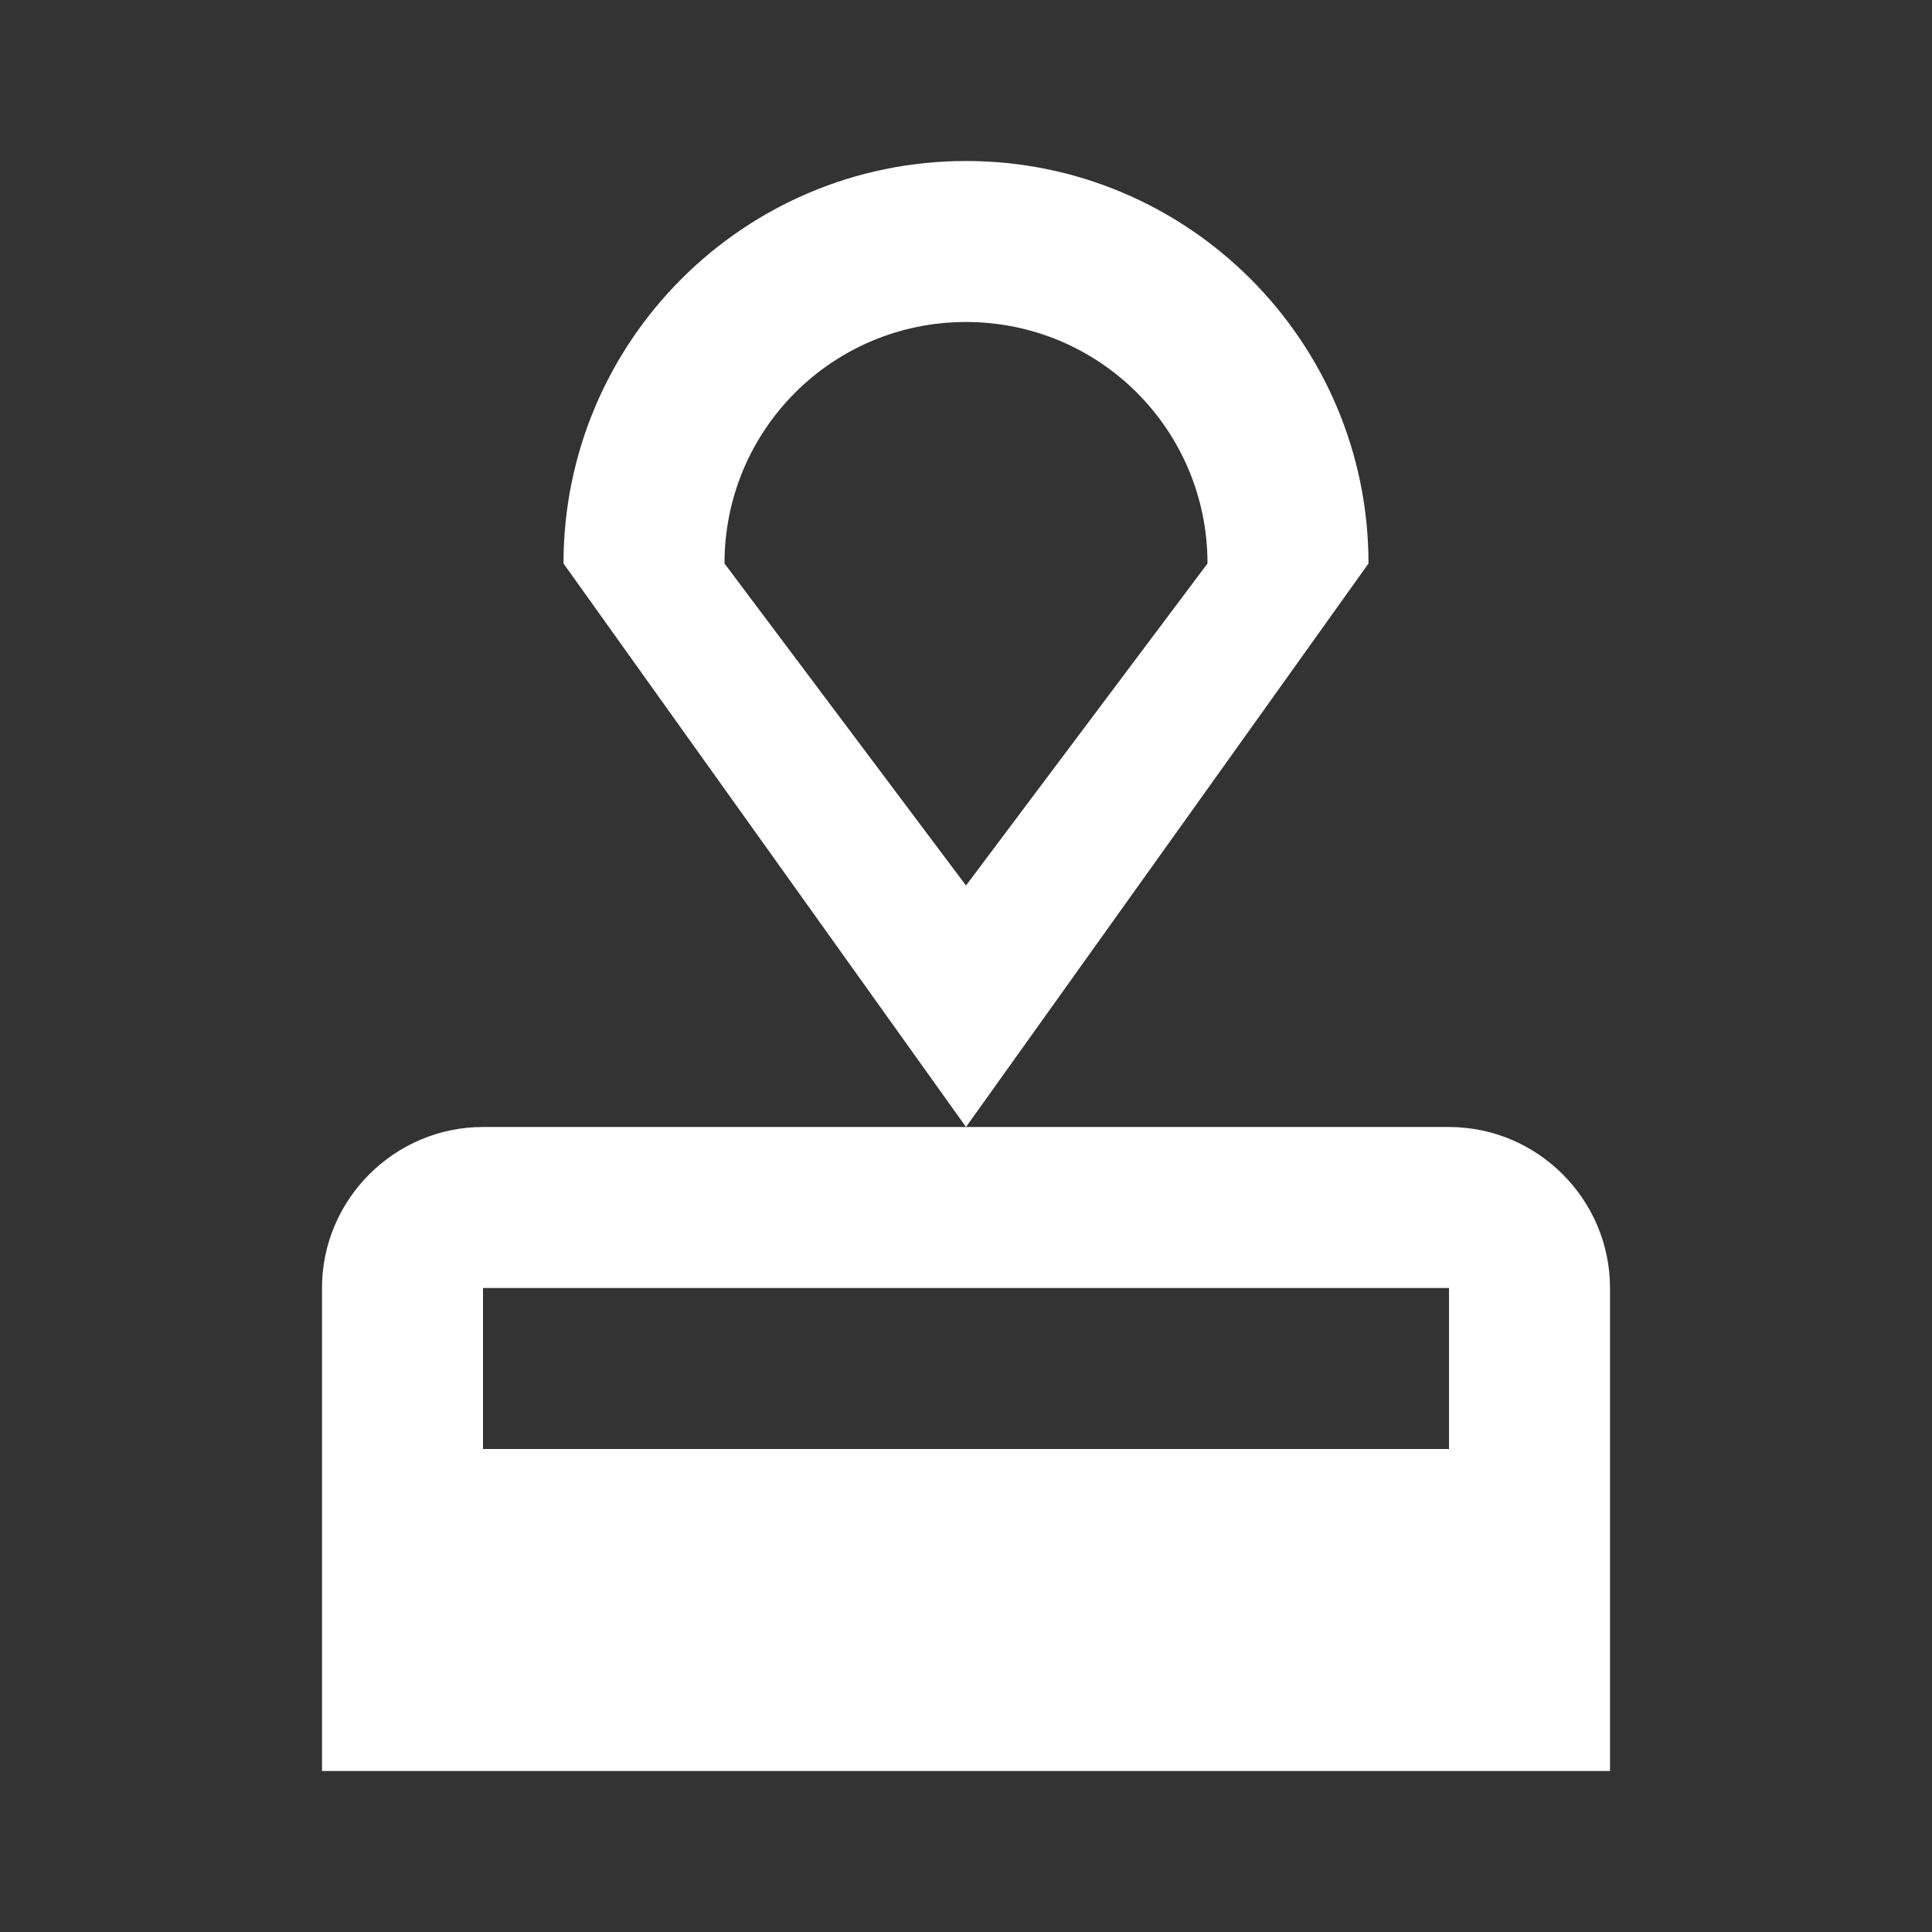 <svg xmlns="http://www.w3.org/2000/svg" enable-background="new 0 0 24 24" height="24px" viewBox="0 0 24 24" width="24px" fill="#FFFFFF"><rect x="0" y="0" width="24" height="24" fill="#333333" stroke="none"/><g><rect fill="none" height="24" width="24"/></g><g><g><path d="M4,16v6h16v-6c0-1.1-0.9-2-2-2H6C4.9,14,4,14.9,4,16z M18,18H6v-2h12V18z M12,2C9.24,2,7,4.24,7,7l5,7l5-7 C17,4.24,14.76,2,12,2z M12,11L9,7c0-1.66,1.34-3,3-3s3,1.34,3,3L12,11z"/></g></g></svg>